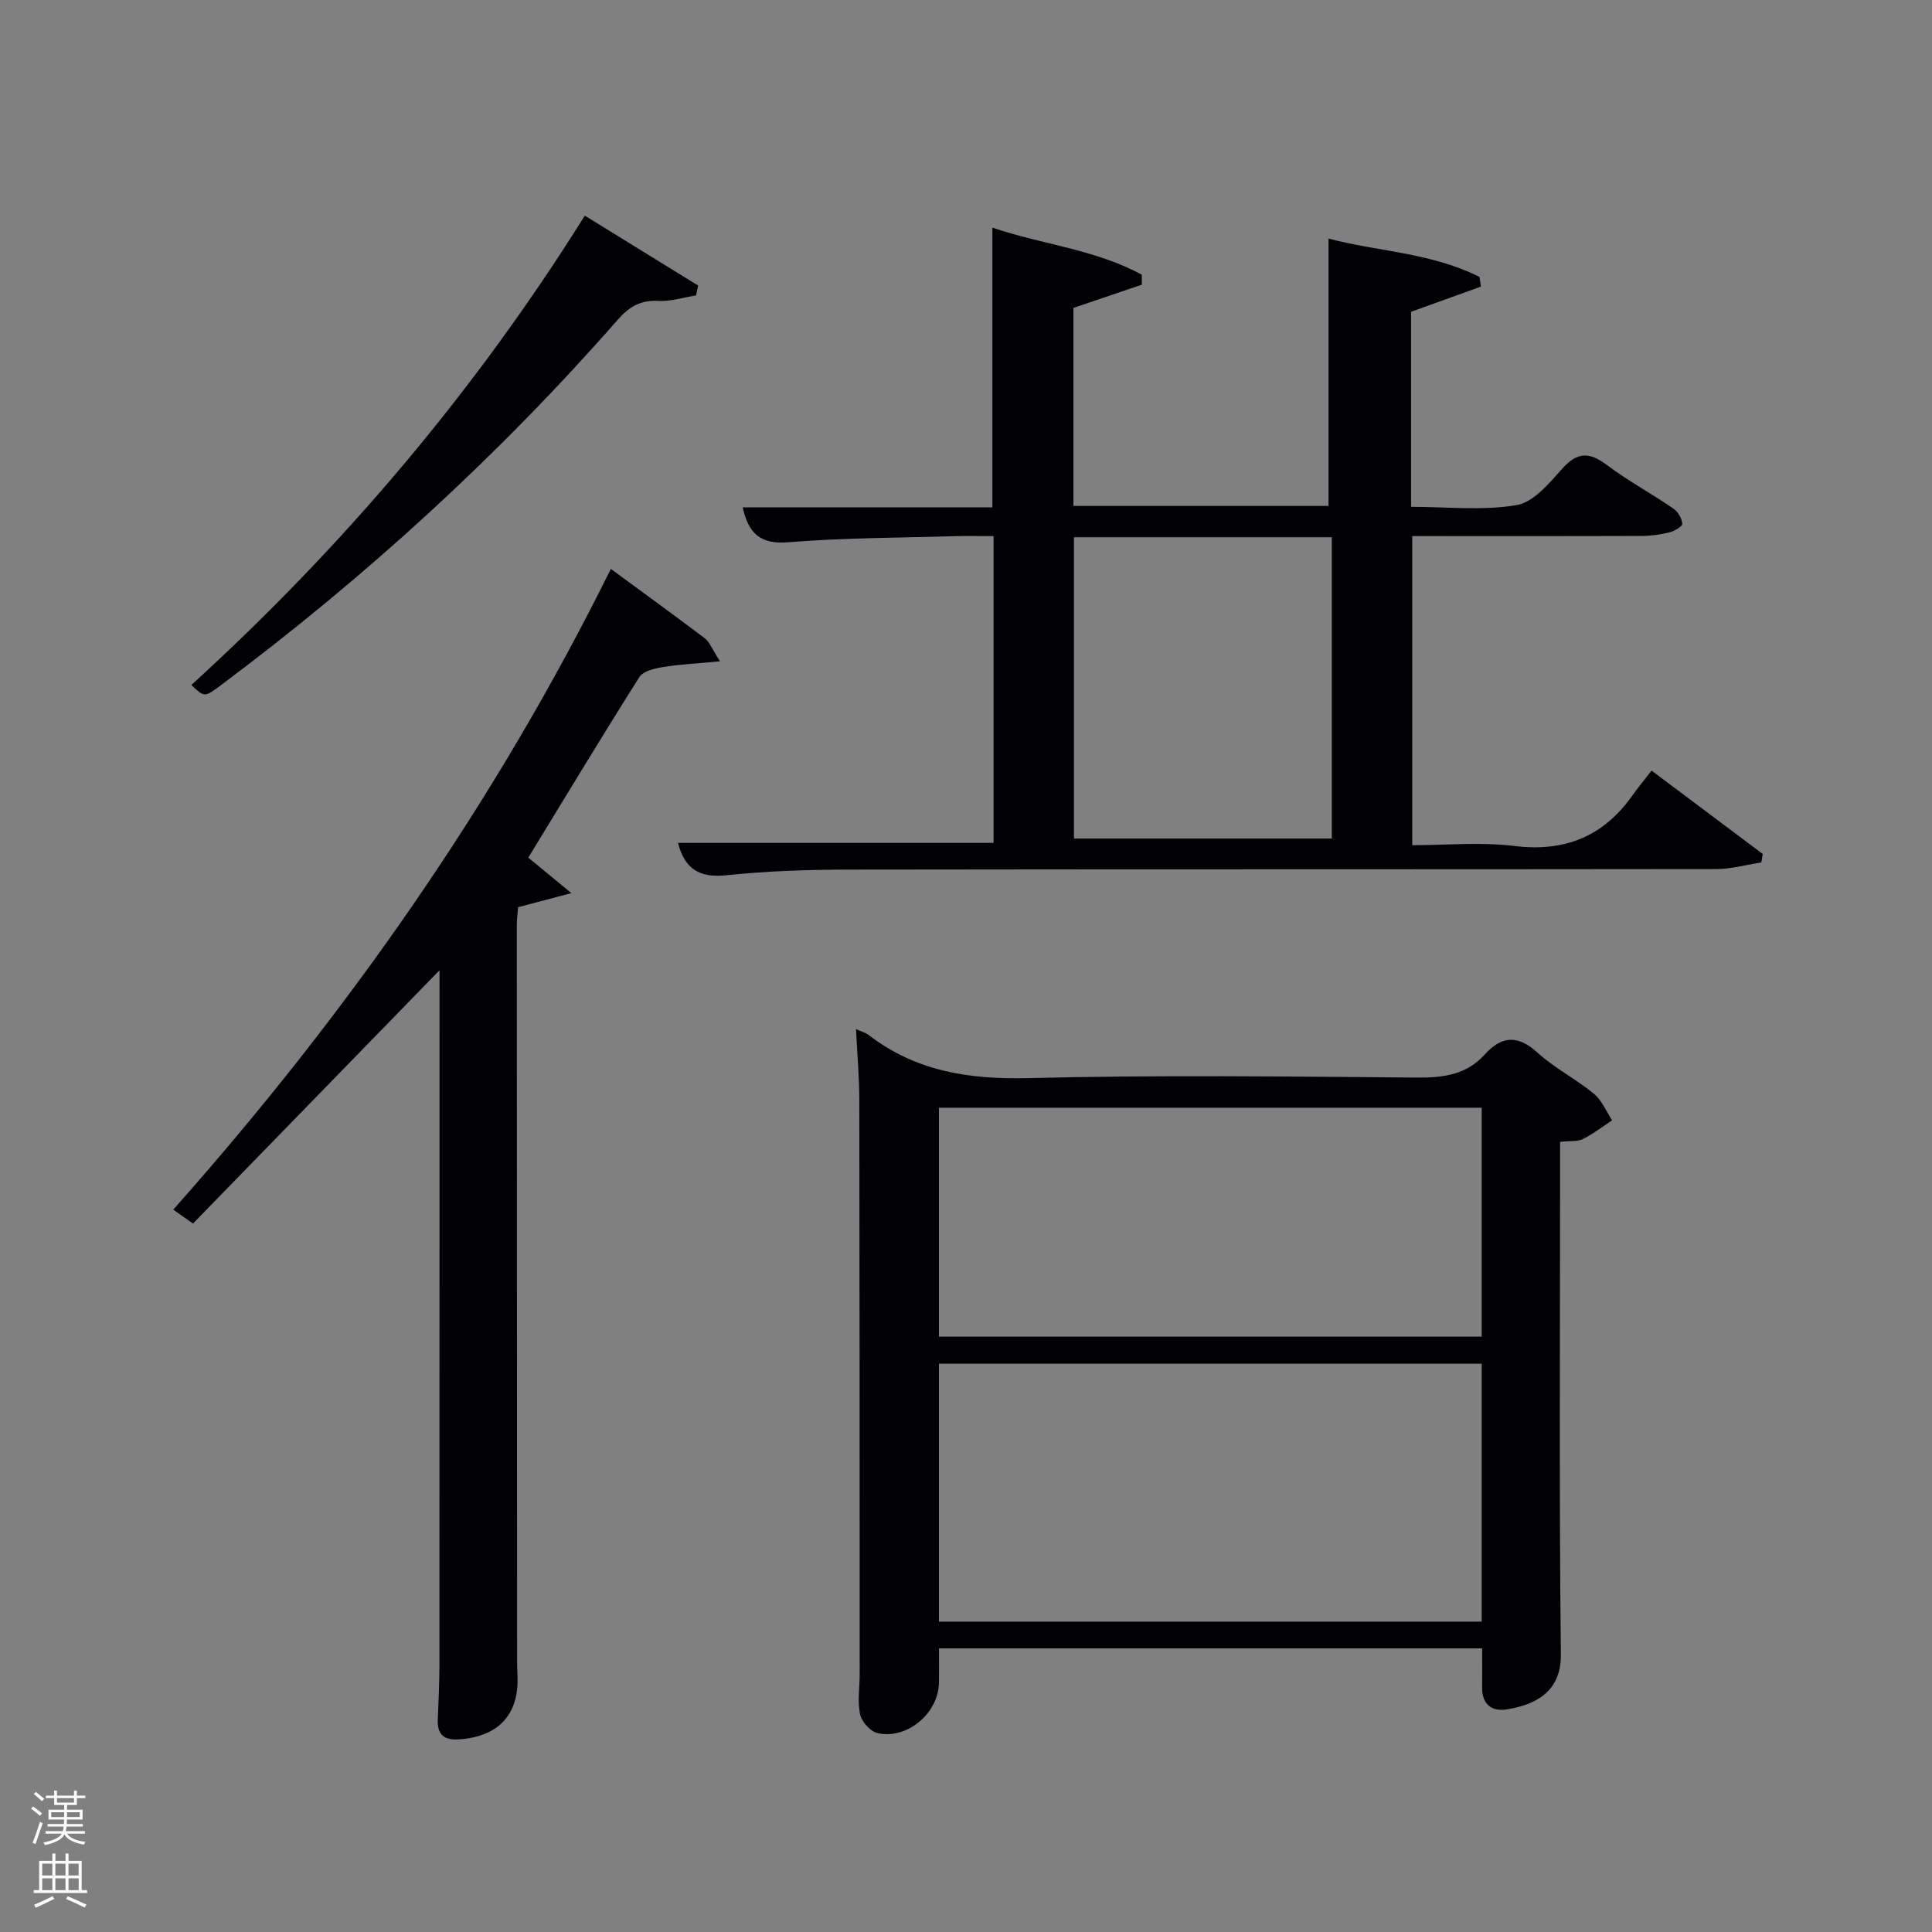 <svg enable-background="new 0 0 400 400" viewBox="0 0 400 400" xmlns="http://www.w3.org/2000/svg"><rect x="0" y="0" width="400" height="400" fill="#808080" stroke="none"/><path d="m6.44 374.46.42-.45c.65.47 1.27.95 1.85 1.44l-.45.49c-.65-.56-1.25-1.06-1.82-1.48m.93 7.33-.63-.26c.55-1.36 1.05-2.8 1.52-4.33.19.1.38.19.59.27-.46 1.29-.95 2.73-1.48 4.32m-.38-10.38.44-.42c.43.34 1.01.82 1.74 1.44l-.49.49c-.53-.51-1.09-1.01-1.69-1.51m2.5.35h1.72v-1.04h.59v1.04h3.52v-1.04h.59v1.04h1.75v.53h-1.75v1.42h-2.03v.97h3.22v2.03h-3.24c0 .35-.01.66-.03.93h3.32v.53h-3.37c-.03.27-.08.58-.15.94h3.96v.53h-3.71c.67.92 1.93 1.48 3.79 1.68-.13.24-.23.44-.29.59-2.13-.38-3.48-1.08-4.04-2.12-.43.97-1.77 1.72-4.03 2.23-.09-.19-.2-.37-.33-.55 2.1-.42 3.37-1.03 3.81-1.83h-3.36v-.53h3.58c.08-.29.13-.61.16-.94h-3.33v-.53h3.39c.02-.27.04-.58.04-.93h-3.23v-2.03h3.25v-.97h-2.07v-1.42h-1.73zm1.12 3.44v1h2.65c.01-.3.02-.44.02-.4v-.25-.35zm1.19-2h3.52v-.91h-3.52zm4.71 2h-2.63v.59c0 .15-.01.28-.01.4h2.64z" fill="#fafbfc"/><path d="m13.56 383.74h.63v1.52h2.72v6.07h1.13v.6h-11.06v-.6h1.13v-6.07h2.73v-1.52h.63v1.52h2.1v-1.52zm-2.69 8.83.38.56c-1.24.63-2.53 1.25-3.85 1.85-.1-.21-.21-.42-.34-.63 1.36-.55 2.63-1.15 3.81-1.78m-2.13-4.27h2.1v-2.45h-2.1zm0 3.04h2.1v-2.46h-2.1zm2.72-3.04h2.1v-2.45h-2.1zm0 3.04h2.1v-2.46h-2.1zm6.07 3.6c-1.41-.71-2.7-1.3-3.86-1.78l.35-.56c1.45.62 2.75 1.19 3.88 1.72zm-1.25-9.09h-2.1v2.45h2.1zm-2.09 5.49h2.1v-2.46h-2.1z" fill="#fafbfc"/><g fill="#010105"><path d="m140.38 174.51h65.33c0-20.84 0-41.77 0-63.51-2.62 0-5.37-.07-8.12.01-11.47.34-22.98.33-34.41 1.26-5.77.47-8.2-1.82-9.41-7.22h51.69c0-19.46 0-38.51 0-57.92 10.17 3.47 21.27 4.48 30.93 9.74 0 .69 0 1.38.01 2.07-4.7 1.59-9.4 3.19-14.16 4.81v41h52.82c0-18.37 0-36.7 0-55.36 9.93 2.68 21.24 2.87 31.26 7.96.09.66.19 1.33.28 1.99-4.76 1.72-9.52 3.43-14.45 5.21v40.38c7.39 0 14.79.84 21.85-.35 3.52-.59 6.78-4.57 9.5-7.6 3.14-3.51 5.64-3.37 9.2-.7 4.38 3.29 9.24 5.92 13.77 9.02.94.64 1.73 2.02 1.83 3.14.05.53-1.61 1.52-2.62 1.77-1.91.47-3.92.75-5.89.75-15.66.06-31.32.03-47.4.03v64c6.93 0 14.11-.69 21.09.16 10.43 1.28 18.4-1.91 24.43-10.37 1.25-1.75 2.62-3.42 4.02-5.24 8.29 6.22 15.66 11.75 23.03 17.27-.1.58-.2 1.16-.3 1.75-3.12.48-6.23 1.37-9.35 1.37-59.82.08-119.64.02-179.47.11-8.48.01-16.99.28-25.41 1.17-5.7.62-8.72-1.4-10.05-6.7zm81.97-63.28v62.38h53.39c0-20.98 0-41.57 0-62.38-17.85 0-35.44 0-53.39 0z"/><path d="m177.23 213.07c1.14.52 1.98.72 2.61 1.21 9.84 7.58 20.92 9.24 33.17 8.93 26.8-.67 53.63-.33 80.44-.11 5.42.04 10.17-.6 13.95-4.77 3.48-3.85 6.81-4.14 10.9-.41 3.54 3.22 7.96 5.46 11.68 8.51 1.66 1.36 2.56 3.65 3.8 5.52-2 1.31-3.92 2.81-6.05 3.87-1.12.56-2.61.36-4.73.59v5.69c0 33.48-.21 66.96.16 100.43.09 7.96-5.54 10.45-11.17 11.38-3.06.5-5.16-.97-5.13-4.48.02-2.63 0-5.25 0-8.15-37.49 0-74.7 0-112.45 0 0 2.53.03 4.82-.01 7.12-.11 6.32-6.61 11.83-12.76 10.41-1.47-.34-3.26-2.37-3.57-3.89-.56-2.71-.08-5.63-.08-8.45-.01-39.64-.01-79.28-.08-118.92-.01-4.65-.43-9.29-.68-14.48zm129.54 69.27c-37.75 0-75.12 0-112.37 0v53.4h112.37c0-17.84 0-35.43 0-53.4zm0-53c-37.74 0-75.11 0-112.37 0v47.4h112.37c0-15.84 0-31.43 0-47.4z"/><path d="m91 200.88c-17.45 17.93-34.17 35.1-51.04 52.44-1.44-1.02-2.47-1.74-4.09-2.88 35.86-40.38 66.54-84.02 90.6-132.65 6.65 4.89 13.11 9.56 19.46 14.37.97.74 1.45 2.13 3.14 4.76-4.68.44-8.29.62-11.84 1.19-1.72.28-4.06.83-4.85 2.06-7.82 12.37-15.37 24.9-23 37.39 2.58 2.13 5.2 4.29 8.91 7.35-4.48 1.18-7.6 2-11.02 2.91-.08 1.1-.27 2.39-.27 3.68.01 50.67.03 101.33.06 152 0 1.17.03 2.33.08 3.5.33 7.97-3.92 12.51-11.97 13.11-3.25.24-4.66-.92-4.53-4.14.15-3.66.33-7.33.34-10.99.02-46.5.02-93 .02-139.5 0-1.29 0-2.57 0-4.6z"/><path d="m39.62 141.82c31.55-28.78 58.68-60.78 81.46-97.17 7.96 4.91 15.71 9.69 23.46 14.47-.15.68-.29 1.37-.44 2.05-2.6.41-5.23 1.27-7.8 1.13-3.73-.21-6.07 1.23-8.48 3.98-24.66 28.14-52.17 53.21-82.12 75.61-3.37 2.52-3.39 2.48-6.08-.07z"/></g></svg>